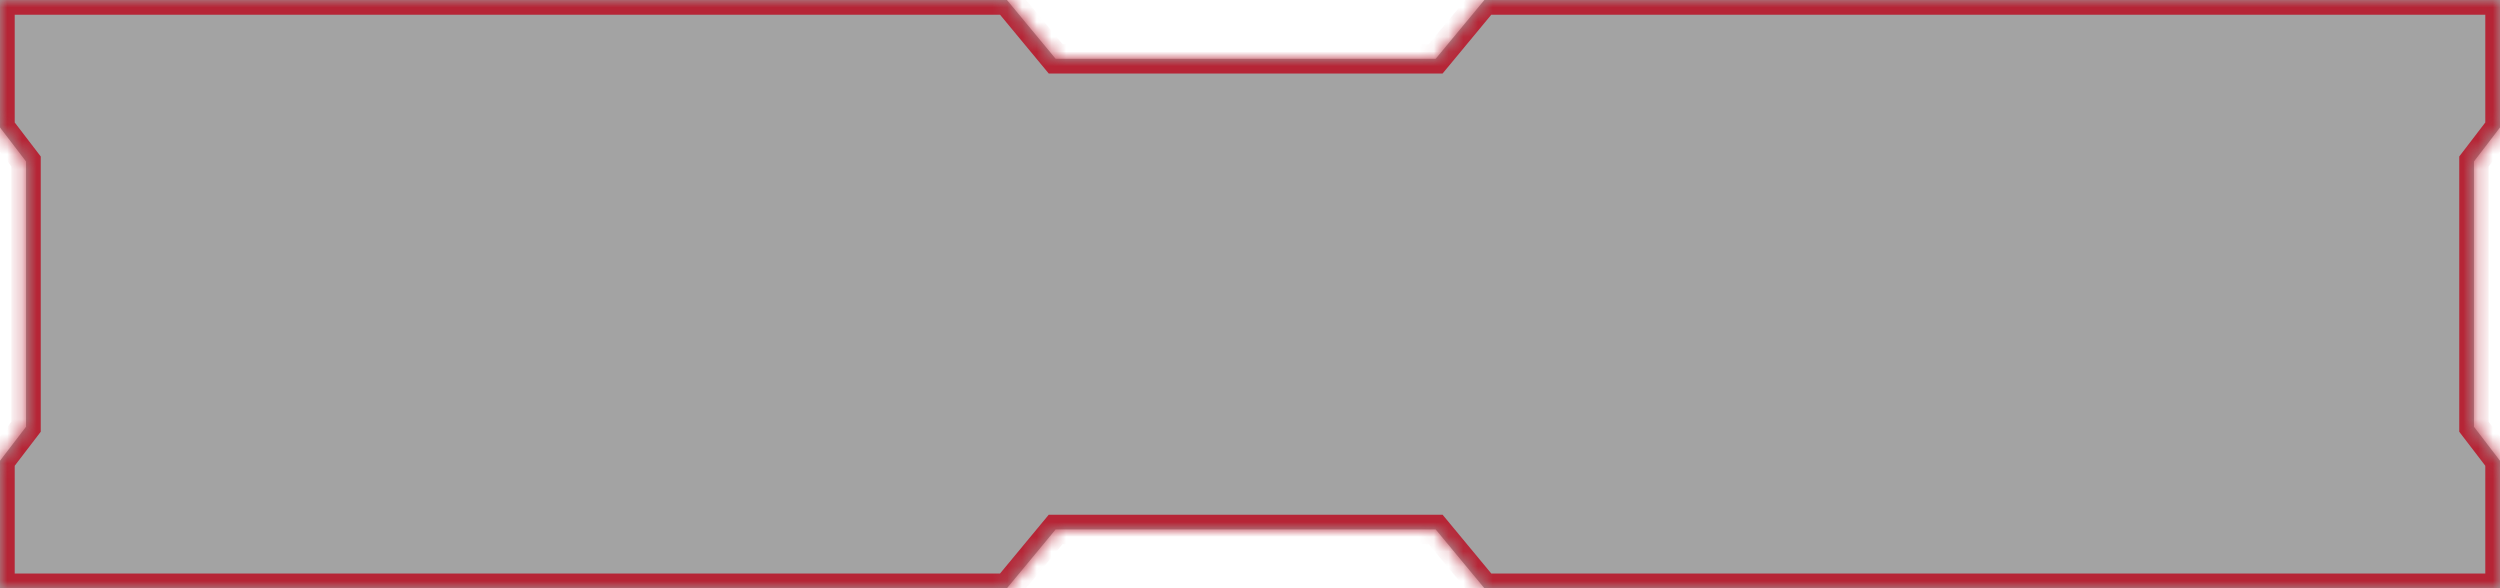 <svg width="170" height="40" viewBox="0 0 170 40" fill="none" xmlns="http://www.w3.org/2000/svg">
<mask id="path-1-inside-1_233_620" fill="white">
<path fill-rule="evenodd" clip-rule="evenodd" d="M0 0H68.472L71.785 4H97.625L100.938 0H170V8.667L168.229 10.98V29.02L170 31.333V40H100.938L97.625 36H71.785L68.472 40H0V31.333L1.771 29.02V10.98L0 8.667V0Z"/>
</mask>
<path fill-rule="evenodd" clip-rule="evenodd" d="M0 0H68.472L71.785 4H97.625L100.938 0H170V8.667L168.229 10.98V29.02L170 31.333V40H100.938L97.625 36H71.785L68.472 40H0V31.333L1.771 29.02V10.98L0 8.667V0Z" fill="#1A1A1A" fill-opacity="0.4"/>
<path d="M68.472 0L69.242 -0.638L68.942 -1H68.472V0ZM0 0V-1H-1V0H0ZM71.785 4L71.015 4.638L71.315 5H71.785V4ZM97.625 4V5H98.095L98.395 4.638L97.625 4ZM100.938 0V-1H100.467L100.167 -0.638L100.938 0ZM170 0H171V-1H170V0ZM170 8.667L170.794 9.275L171 9.006V8.667H170ZM168.229 10.98L167.435 10.372L167.229 10.641V10.98H168.229ZM168.229 29.02H167.229V29.359L167.435 29.628L168.229 29.02ZM170 31.333H171V30.994L170.794 30.725L170 31.333ZM170 40V41H171V40H170ZM100.938 40L100.167 40.638L100.467 41H100.938V40ZM97.625 36L98.395 35.362L98.095 35H97.625V36ZM71.785 36V35H71.315L71.015 35.362L71.785 36ZM68.472 40V41H68.942L69.242 40.638L68.472 40ZM0 40H-1V41H0V40ZM0 31.333L-0.794 30.725L-1 30.994V31.333H0ZM1.771 29.02L2.565 29.628L2.771 29.359V29.02H1.771ZM1.771 10.98H2.771V10.641L2.565 10.372L1.771 10.98ZM0 8.667H-1V9.006L-0.794 9.275L0 8.667ZM68.472 -1H0V1H68.472V-1ZM72.555 3.362L69.242 -0.638L67.702 0.638L71.015 4.638L72.555 3.362ZM97.625 3H71.785V5H97.625V3ZM100.167 -0.638L96.855 3.362L98.395 4.638L101.708 0.638L100.167 -0.638ZM170 -1H100.938V1H170V-1ZM171 8.667V0H169V8.667H171ZM169.023 11.588L170.794 9.275L169.206 8.059L167.435 10.372L169.023 11.588ZM169.229 29.02V10.98H167.229V29.02H169.229ZM170.794 30.725L169.023 28.413L167.435 29.628L169.206 31.941L170.794 30.725ZM171 40V31.333H169V40H171ZM100.938 41H170V39H100.938V41ZM96.855 36.638L100.167 40.638L101.708 39.362L98.395 35.362L96.855 36.638ZM71.785 37H97.625V35H71.785V37ZM69.242 40.638L72.555 36.638L71.015 35.362L67.702 39.362L69.242 40.638ZM0 41H68.472V39H0V41ZM-1 31.333V40H1V31.333H-1ZM0.977 28.413L-0.794 30.725L0.794 31.941L2.565 29.628L0.977 28.413ZM0.771 10.98V29.02H2.771V10.98H0.771ZM-0.794 9.275L0.977 11.588L2.565 10.372L0.794 8.059L-0.794 9.275ZM-1 0V8.667H1V0H-1Z" fill="#B62536" mask="url(#path-1-inside-1_233_620)"/>
</svg>
